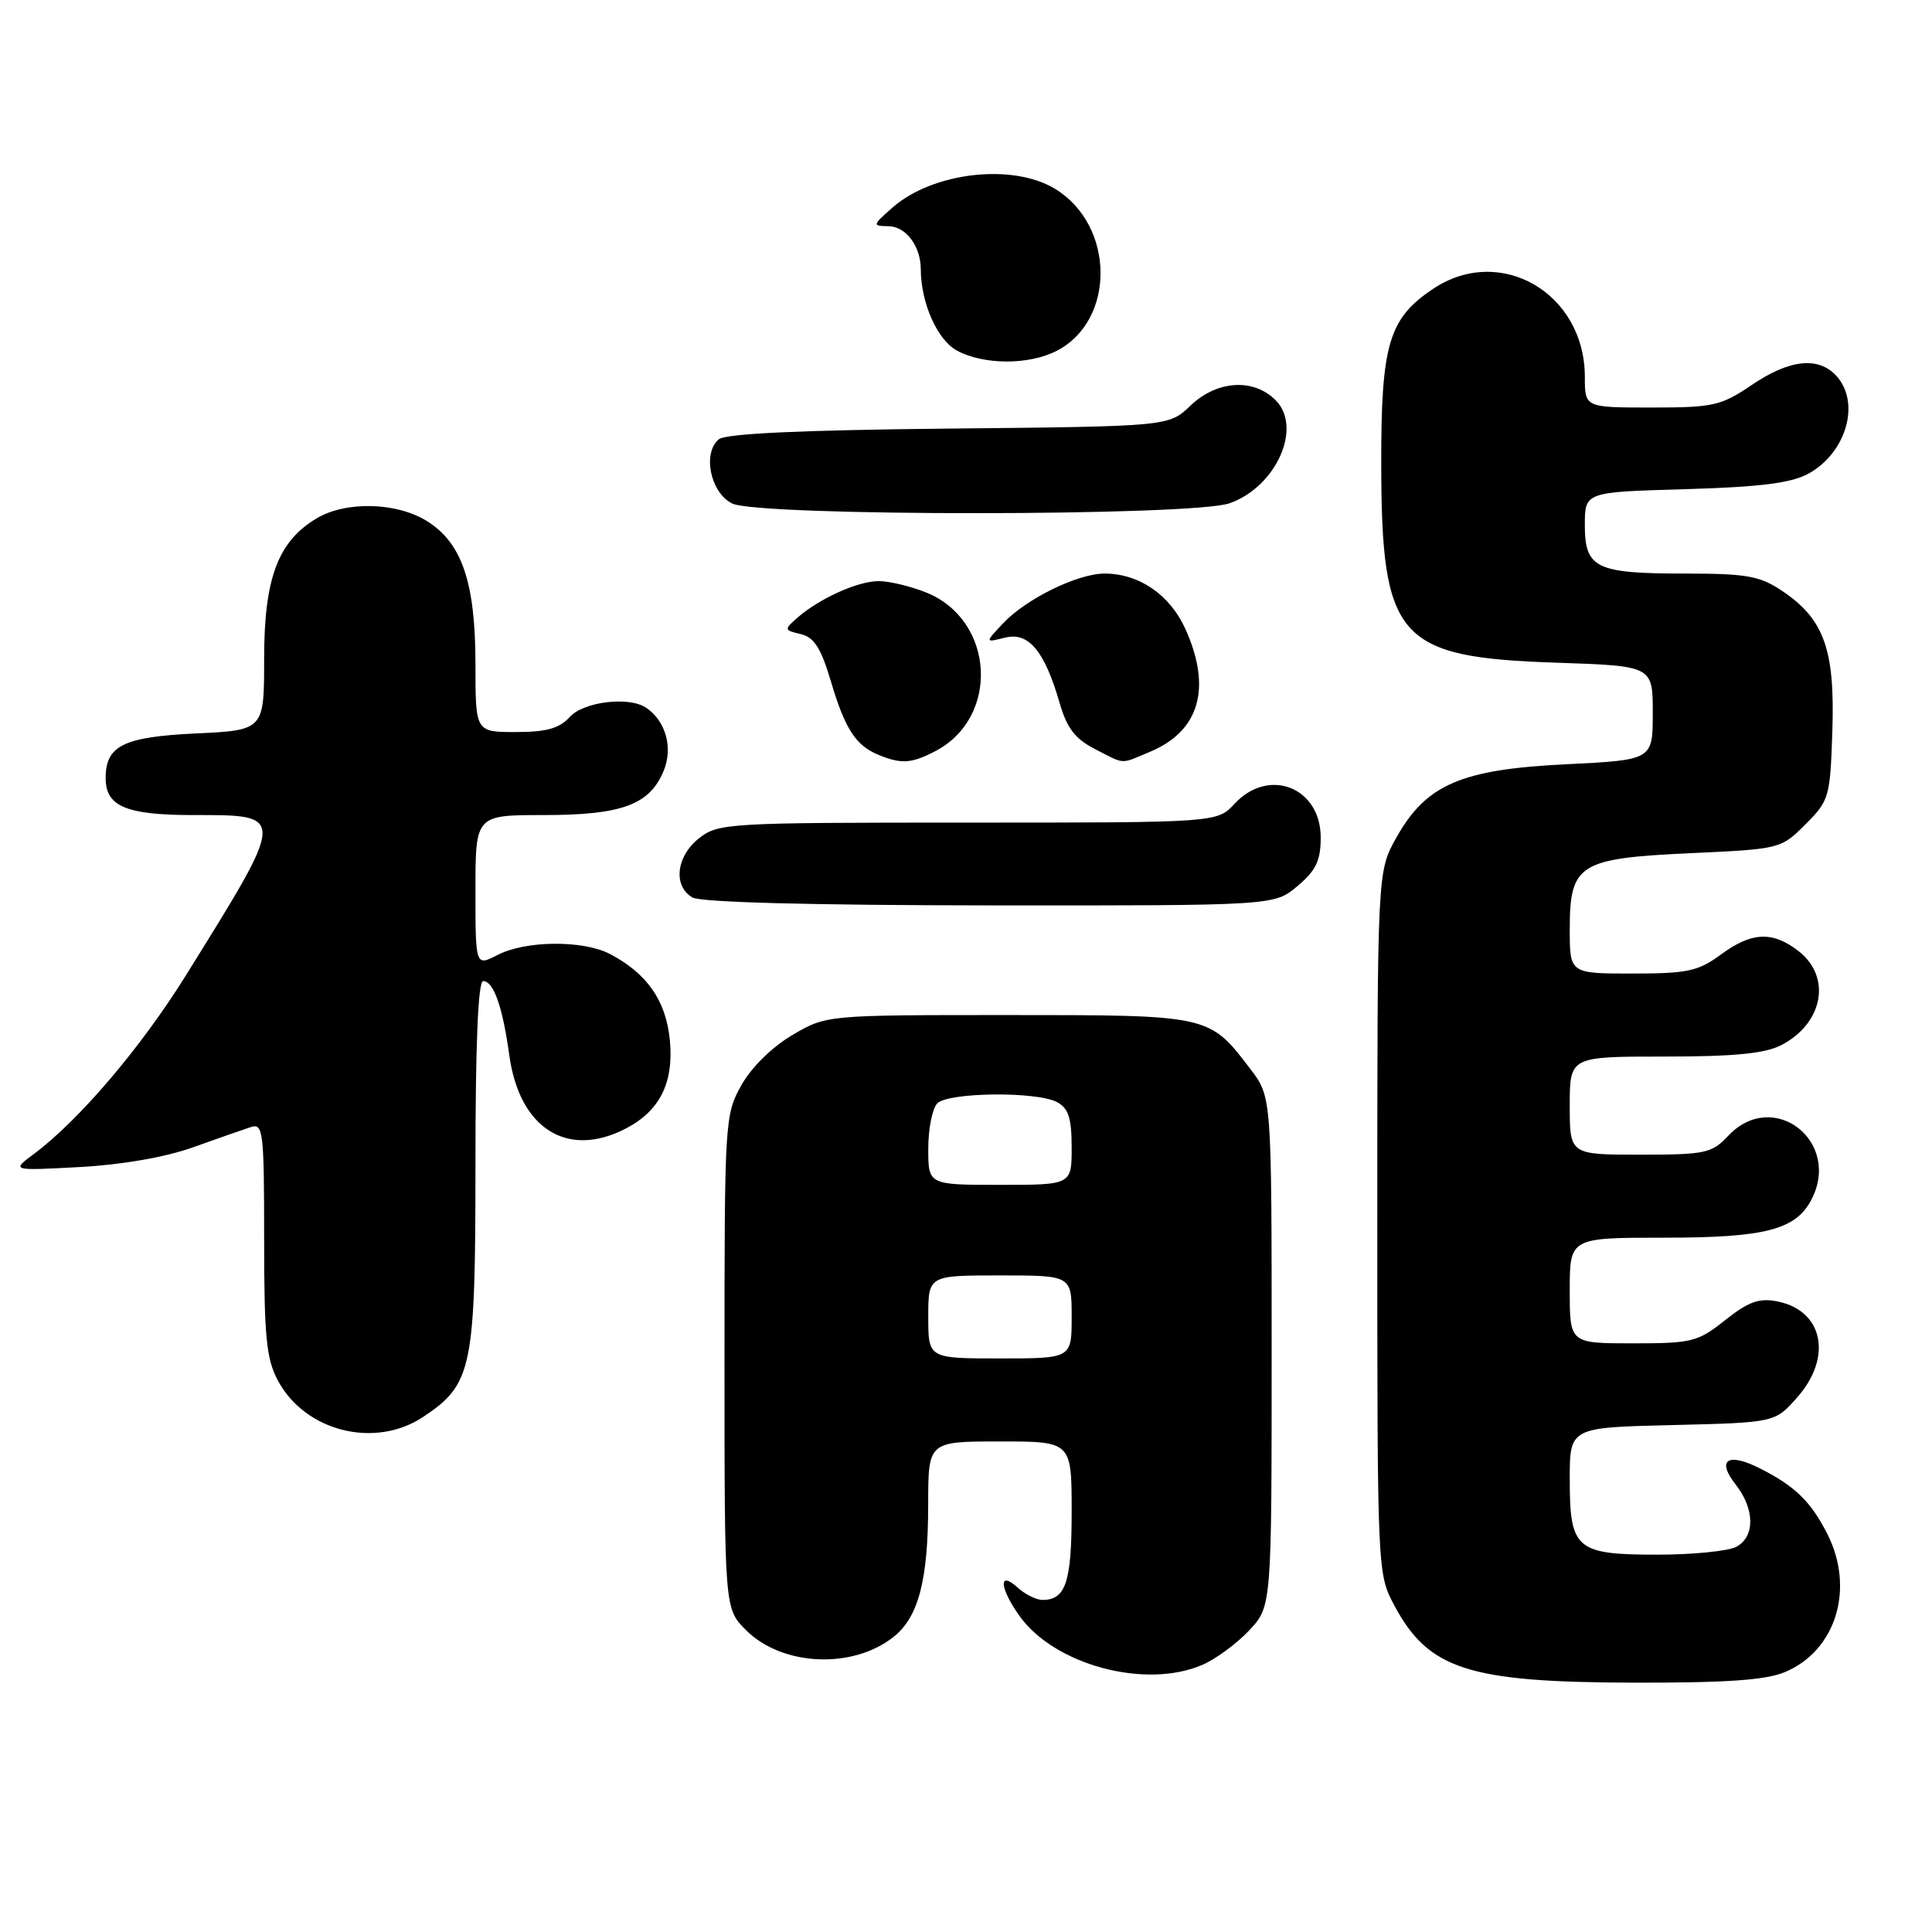 <?xml version="1.0" encoding="UTF-8" standalone="no"?>
<!DOCTYPE svg PUBLIC "-//W3C//DTD SVG 1.1//EN" "http://www.w3.org/Graphics/SVG/1.1/DTD/svg11.dtd" >
<svg xmlns="http://www.w3.org/2000/svg" xmlns:xlink="http://www.w3.org/1999/xlink" version="1.1" viewBox="0 0 256 256">
 <g >
 <path fill="currentColor"
d=" M 236.51 221.56 C 243.30 218.72 245.81 210.47 242.11 203.21 C 239.93 198.95 237.85 196.92 233.22 194.58 C 228.94 192.41 227.40 193.42 229.98 196.70 C 232.53 199.95 232.57 203.62 230.07 204.96 C 229.00 205.53 224.31 206.00 219.64 206.00 C 208.81 206.00 208.00 205.31 208.00 196.01 C 208.00 189.15 208.00 189.15 221.58 188.83 C 235.17 188.50 235.17 188.50 238.08 185.23 C 242.87 179.87 241.61 173.64 235.49 172.44 C 233.09 171.97 231.67 172.48 228.60 174.92 C 224.97 177.81 224.20 178.00 216.36 178.00 C 208.00 178.00 208.00 178.00 208.00 171.00 C 208.00 164.00 208.00 164.00 220.55 164.00 C 233.81 164.00 237.88 162.96 239.97 159.06 C 244.13 151.28 234.98 144.14 229.00 150.50 C 226.82 152.82 225.98 153.00 217.33 153.00 C 208.00 153.00 208.00 153.00 208.00 146.50 C 208.00 140.00 208.00 140.00 220.55 140.00 C 229.79 140.00 233.87 139.60 236.02 138.49 C 241.57 135.62 242.72 129.50 238.37 126.07 C 234.89 123.34 232.12 123.46 228.00 126.50 C 225.03 128.69 223.59 129.00 216.31 129.00 C 208.00 129.00 208.00 129.00 208.00 123.15 C 208.00 114.48 209.20 113.73 224.04 113.05 C 235.88 112.50 235.99 112.48 239.23 109.23 C 242.39 106.07 242.51 105.65 242.80 96.73 C 243.14 86.03 241.68 81.99 236.10 78.27 C 233.17 76.31 231.41 76.00 223.29 76.00 C 211.45 76.00 210.00 75.30 210.00 69.56 C 210.00 65.20 210.00 65.20 223.25 64.82 C 233.10 64.54 237.28 64.02 239.56 62.80 C 244.63 60.06 246.57 53.40 243.35 49.83 C 240.96 47.20 237.14 47.60 232.10 51.02 C 228.04 53.77 227.02 54.00 218.85 54.00 C 210.00 54.00 210.00 54.00 210.00 49.95 C 210.00 38.83 198.80 32.32 189.90 38.27 C 184.01 42.20 183.00 45.62 183.02 61.50 C 183.06 84.70 185.18 87.11 206.25 87.81 C 219.00 88.24 219.00 88.24 219.00 94.47 C 219.00 100.70 219.00 100.70 207.51 101.27 C 193.58 101.95 188.97 103.95 185.01 111.01 C 182.50 115.50 182.50 115.50 182.50 162.00 C 182.50 208.39 182.51 208.51 184.76 212.74 C 189.28 221.19 194.56 222.90 216.28 222.96 C 228.71 222.99 233.96 222.63 236.51 221.56 Z  M 159.28 220.62 C 161.05 219.87 163.85 217.81 165.50 216.06 C 168.50 212.87 168.50 212.87 168.50 179.11 C 168.50 145.34 168.50 145.34 165.68 141.65 C 160.21 134.47 160.34 134.50 133.54 134.50 C 109.50 134.50 109.50 134.50 104.99 137.15 C 102.32 138.72 99.56 141.43 98.24 143.79 C 96.05 147.69 96.00 148.46 96.00 180.46 C 96.00 213.15 96.00 213.15 98.85 216.00 C 103.62 220.77 112.92 221.21 118.36 216.93 C 121.71 214.30 122.99 209.41 122.99 199.25 C 123.00 191.00 123.00 191.00 132.50 191.00 C 142.00 191.00 142.00 191.00 142.00 200.30 C 142.00 209.65 141.22 212.00 138.13 212.00 C 137.32 212.00 135.83 211.26 134.83 210.35 C 132.28 208.04 132.44 210.40 135.08 214.11 C 139.71 220.61 151.74 223.85 159.28 220.62 Z  M 56.10 187.73 C 62.58 183.40 63.00 181.38 63.00 154.25 C 63.00 138.36 63.35 130.00 64.02 130.00 C 65.40 130.00 66.60 133.40 67.48 139.79 C 68.81 149.54 75.16 153.55 82.90 149.55 C 87.43 147.21 89.30 143.47 88.76 137.83 C 88.25 132.59 85.73 128.97 80.80 126.40 C 77.24 124.55 69.64 124.62 65.95 126.53 C 63.00 128.05 63.00 128.05 63.00 118.03 C 63.00 108.00 63.00 108.00 72.05 108.00 C 82.40 108.00 86.08 106.64 87.94 102.14 C 89.21 99.08 88.21 95.51 85.60 93.77 C 83.32 92.24 77.33 92.98 75.50 95.00 C 74.12 96.52 72.42 97.00 68.35 97.00 C 63.00 97.00 63.00 97.00 63.00 88.02 C 63.00 77.17 61.21 71.91 56.53 69.02 C 52.53 66.55 45.86 66.38 42.00 68.66 C 36.84 71.71 35.00 76.60 35.00 87.26 C 35.00 96.76 35.00 96.76 25.87 97.19 C 16.33 97.65 14.00 98.81 14.00 103.12 C 14.00 106.85 16.73 108.00 25.60 108.00 C 38.00 108.00 38.01 107.73 24.62 129.26 C 18.68 138.81 10.50 148.42 4.50 152.90 C 1.50 155.13 1.50 155.13 10.56 154.64 C 16.12 154.34 21.91 153.34 25.56 152.03 C 28.83 150.86 32.29 149.65 33.25 149.34 C 34.87 148.81 35.00 149.95 35.00 164.15 C 35.00 177.14 35.28 180.06 36.83 182.94 C 40.45 189.70 49.71 192.00 56.10 187.73 Z  M 171.92 117.41 C 174.38 115.34 175.00 114.04 175.00 110.97 C 175.00 104.32 168.11 101.62 163.59 106.50 C 161.27 109.00 161.27 109.00 128.27 109.00 C 96.40 109.00 95.18 109.07 92.63 111.07 C 89.60 113.46 89.15 117.41 91.75 118.92 C 92.85 119.56 107.45 119.95 131.17 119.97 C 168.85 120.00 168.85 120.00 171.92 117.41 Z  M 123.90 99.55 C 132.53 95.09 131.81 82.16 122.73 78.51 C 120.66 77.68 117.82 77.00 116.43 77.00 C 113.67 77.00 108.57 79.30 105.65 81.86 C 103.87 83.43 103.89 83.50 106.10 84.02 C 107.88 84.44 108.79 85.87 110.11 90.32 C 111.99 96.65 113.40 98.80 116.47 100.05 C 119.44 101.26 120.78 101.17 123.90 99.55 Z  M 152.40 99.61 C 158.96 96.86 160.60 91.13 157.06 83.32 C 155.01 78.80 150.92 76.00 146.37 76.00 C 142.79 76.00 135.96 79.35 132.92 82.59 C 130.50 85.16 130.50 85.16 133.17 84.49 C 136.31 83.71 138.41 86.24 140.43 93.22 C 141.37 96.48 142.48 97.92 145.08 99.25 C 149.17 101.34 148.35 101.30 152.40 99.61 Z  M 162.91 66.69 C 169.11 64.52 172.63 56.63 169.02 53.02 C 166.08 50.08 161.24 50.40 157.74 53.75 C 154.87 56.50 154.87 56.50 125.74 56.79 C 106.10 56.99 96.16 57.45 95.25 58.21 C 93.05 60.03 94.13 65.27 97.00 66.71 C 100.44 68.44 157.97 68.42 162.91 66.69 Z  M 140.03 46.48 C 147.86 42.44 147.73 29.85 139.81 25.03 C 134.17 21.59 123.60 22.81 118.25 27.51 C 115.59 29.86 115.57 29.94 117.71 29.97 C 120.04 30.00 122.00 32.61 122.01 35.68 C 122.02 40.14 124.20 45.04 126.79 46.45 C 130.33 48.37 136.35 48.39 140.03 46.48 Z  M 123.00 174.50 C 123.00 169.00 123.00 169.00 132.50 169.00 C 142.00 169.00 142.00 169.00 142.00 174.50 C 142.00 180.00 142.00 180.00 132.50 180.00 C 123.00 180.00 123.00 180.00 123.00 174.50 Z  M 123.00 152.20 C 123.00 149.56 123.54 146.86 124.20 146.20 C 125.68 144.72 137.39 144.60 140.07 146.04 C 141.58 146.85 142.00 148.15 142.00 152.04 C 142.00 157.00 142.00 157.00 132.50 157.00 C 123.00 157.00 123.00 157.00 123.00 152.20 Z "/>
</g>
</svg>
